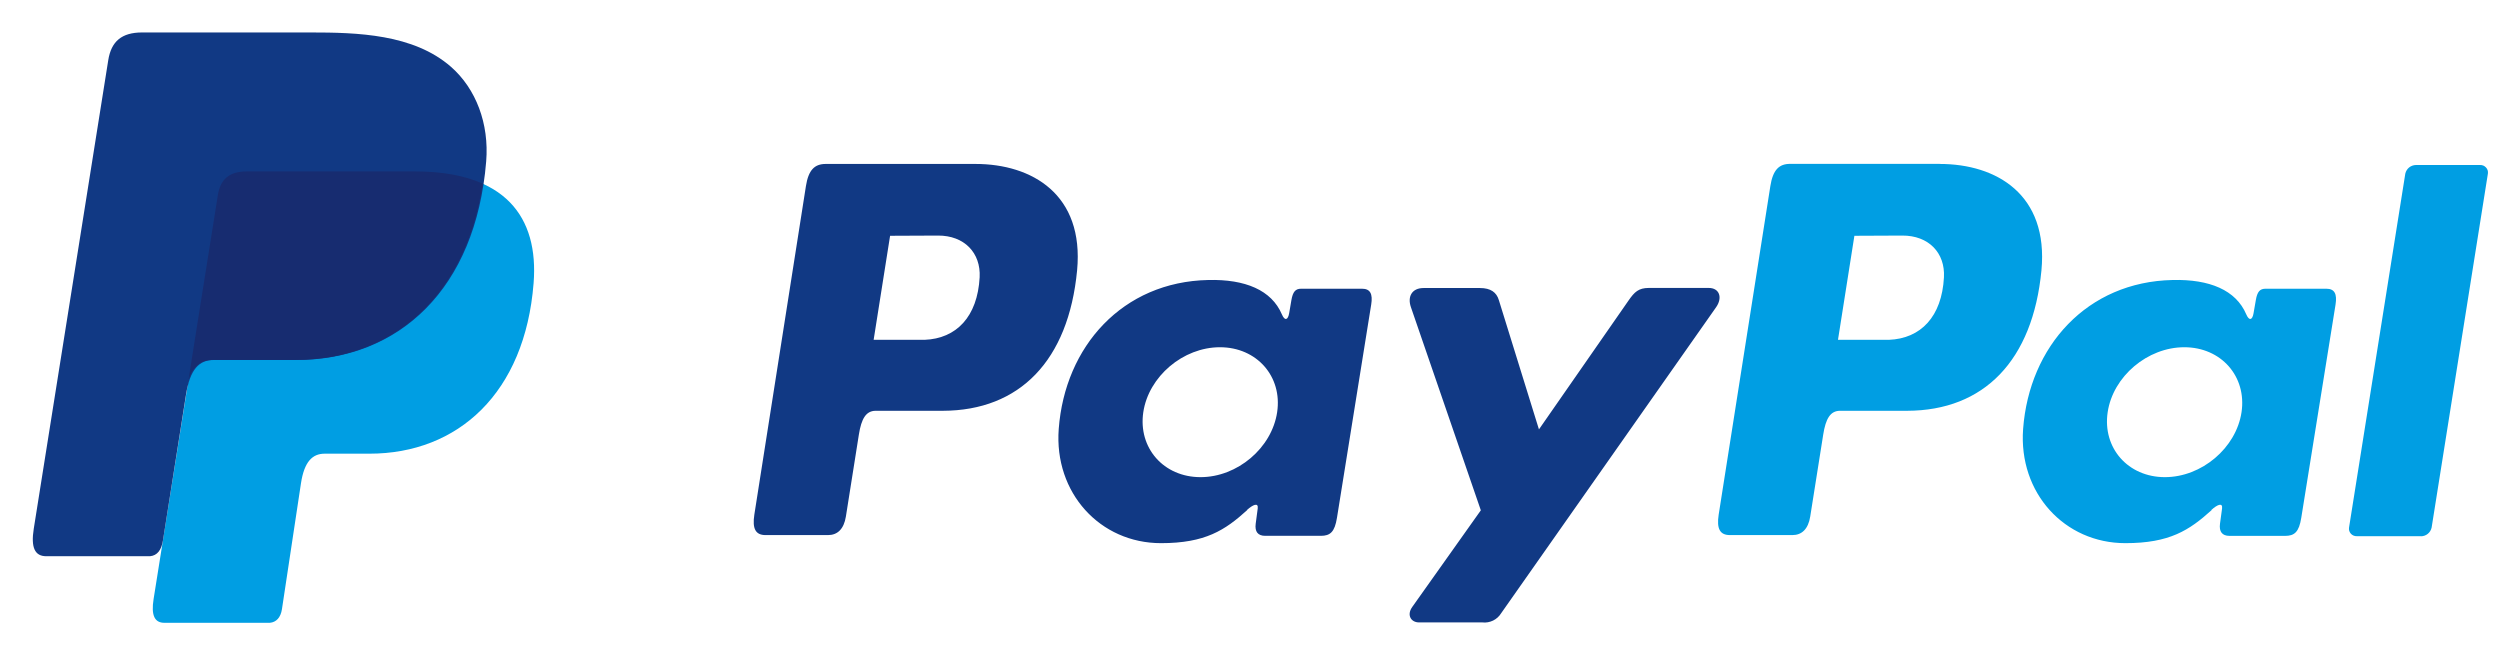 <svg width="57" height="15" viewBox="0 0 57 15" fill="none" xmlns="http://www.w3.org/2000/svg">
<g clip-path="url(#clip0_37_1821)">
<path fill-rule="evenodd" clip-rule="evenodd" d="M5.633 3.909H9.458C11.512 3.909 12.286 4.941 12.166 6.457C11.969 8.96 10.444 10.344 8.422 10.344H7.401C7.123 10.344 6.937 10.527 6.862 11.02L6.428 13.892C6.399 14.078 6.301 14.186 6.153 14.2H3.749C3.523 14.2 3.443 14.029 3.502 13.658L4.968 4.453C5.025 4.084 5.228 3.909 5.633 3.909Z" fill="#009EE3"/>
<path fill-rule="evenodd" clip-rule="evenodd" d="M22.24 3.738C23.531 3.738 24.721 4.433 24.558 6.164C24.361 8.222 23.25 9.361 21.497 9.366H19.966C19.746 9.366 19.639 9.544 19.582 9.91L19.286 11.778C19.241 12.061 19.095 12.2 18.88 12.2H17.455C17.228 12.2 17.149 12.056 17.199 11.733L18.375 4.243C18.433 3.875 18.573 3.738 18.826 3.738H22.237H22.24ZM19.919 7.748H21.08C21.806 7.72 22.287 7.222 22.336 6.322C22.365 5.766 21.987 5.368 21.386 5.371L20.294 5.376L19.919 7.748ZM28.432 11.627C28.563 11.509 28.695 11.448 28.676 11.593L28.63 11.94C28.606 12.121 28.678 12.217 28.848 12.217H30.114C30.327 12.217 30.431 12.132 30.483 11.805L31.263 6.946C31.303 6.702 31.242 6.583 31.056 6.583H29.664C29.538 6.583 29.477 6.652 29.444 6.842L29.393 7.141C29.366 7.297 29.294 7.325 29.227 7.168C28.991 6.613 28.389 6.364 27.549 6.384C25.596 6.424 24.28 7.895 24.139 9.78C24.03 11.239 25.083 12.384 26.471 12.384C27.478 12.384 27.929 12.09 28.436 11.63L28.432 11.627ZM27.372 10.879C26.531 10.879 25.946 10.213 26.067 9.398C26.189 8.583 26.975 7.917 27.815 7.917C28.655 7.917 29.241 8.583 29.119 9.398C28.998 10.213 28.213 10.879 27.372 10.879ZM33.741 6.567H32.457C32.192 6.567 32.085 6.763 32.169 7.004L33.763 11.635L32.199 13.839C32.068 14.024 32.17 14.191 32.354 14.191H33.797C33.881 14.201 33.966 14.186 34.042 14.149C34.118 14.112 34.182 14.054 34.226 13.982L39.127 7.005C39.278 6.79 39.207 6.565 38.959 6.565H37.594C37.36 6.565 37.266 6.657 37.132 6.85L35.088 9.79L34.174 6.843C34.121 6.665 33.988 6.567 33.742 6.567H33.741Z" fill="#113984"/>
<path fill-rule="evenodd" clip-rule="evenodd" d="M44.226 3.738C45.517 3.738 46.708 4.433 46.545 6.164C46.347 8.222 45.236 9.361 43.484 9.366H41.953C41.733 9.366 41.626 9.544 41.569 9.91L41.273 11.778C41.228 12.061 41.082 12.2 40.867 12.2H39.442C39.215 12.2 39.136 12.056 39.186 11.733L40.364 4.242C40.423 3.873 40.562 3.736 40.816 3.736H44.226V3.738ZM41.906 7.748H43.066C43.792 7.72 44.274 7.222 44.322 6.322C44.352 5.766 43.974 5.368 43.372 5.371L42.28 5.376L41.906 7.748ZM50.419 11.627C50.549 11.509 50.681 11.448 50.663 11.593L50.616 11.94C50.592 12.121 50.664 12.218 50.834 12.218H52.1C52.313 12.218 52.417 12.132 52.469 11.805L53.25 6.946C53.289 6.702 53.229 6.583 53.042 6.583H51.652C51.526 6.583 51.465 6.652 51.433 6.842L51.381 7.141C51.355 7.297 51.283 7.325 51.215 7.168C50.98 6.613 50.377 6.364 49.537 6.384C47.585 6.424 46.268 7.895 46.127 9.78C46.019 11.239 47.071 12.384 48.459 12.384C49.467 12.384 49.917 12.09 50.425 11.63L50.419 11.627ZM49.359 10.879C48.519 10.879 47.933 10.213 48.055 9.398C48.176 8.583 48.962 7.917 49.802 7.917C50.643 7.917 51.228 8.583 51.107 9.398C50.985 10.213 50.199 10.879 49.359 10.879ZM55.198 12.225H53.736C53.711 12.226 53.686 12.222 53.662 12.212C53.639 12.203 53.618 12.188 53.6 12.169C53.584 12.15 53.571 12.128 53.563 12.104C53.556 12.08 53.554 12.054 53.558 12.029L54.841 3.958C54.854 3.903 54.884 3.854 54.928 3.818C54.972 3.783 55.027 3.763 55.084 3.762H56.546C56.571 3.761 56.596 3.766 56.62 3.775C56.643 3.785 56.664 3.8 56.681 3.819C56.699 3.837 56.711 3.86 56.719 3.884C56.726 3.908 56.728 3.933 56.724 3.958L55.441 12.029C55.429 12.085 55.398 12.135 55.354 12.171C55.31 12.207 55.255 12.227 55.198 12.227V12.225Z" fill="#009EE3"/>
<path fill-rule="evenodd" clip-rule="evenodd" d="M3.24 0.74H7.069C8.148 0.74 9.427 0.775 10.283 1.524C10.854 2.025 11.155 2.822 11.085 3.68C10.85 6.582 9.102 8.208 6.755 8.208H4.867C4.546 8.208 4.333 8.419 4.242 8.992L3.715 12.324C3.681 12.539 3.587 12.667 3.419 12.682H1.056C0.794 12.682 0.701 12.486 0.77 12.053L2.468 1.373C2.536 0.944 2.774 0.74 3.24 0.74Z" fill="#113984"/>
<path fill-rule="evenodd" clip-rule="evenodd" d="M4.298 8.655L4.966 4.453C5.025 4.084 5.228 3.908 5.633 3.908H9.458C10.091 3.908 10.604 4.006 11.005 4.187C10.62 6.771 8.937 8.206 6.733 8.206H4.848C4.595 8.207 4.409 8.332 4.298 8.655Z" fill="#172C70"/>
</g>
<defs>
<clipPath id="clip0_37_1821">
<rect width="56" height="13.46" fill="white" transform="translate(0.738 0.74)"/>
</clipPath>
</defs>
</svg>
